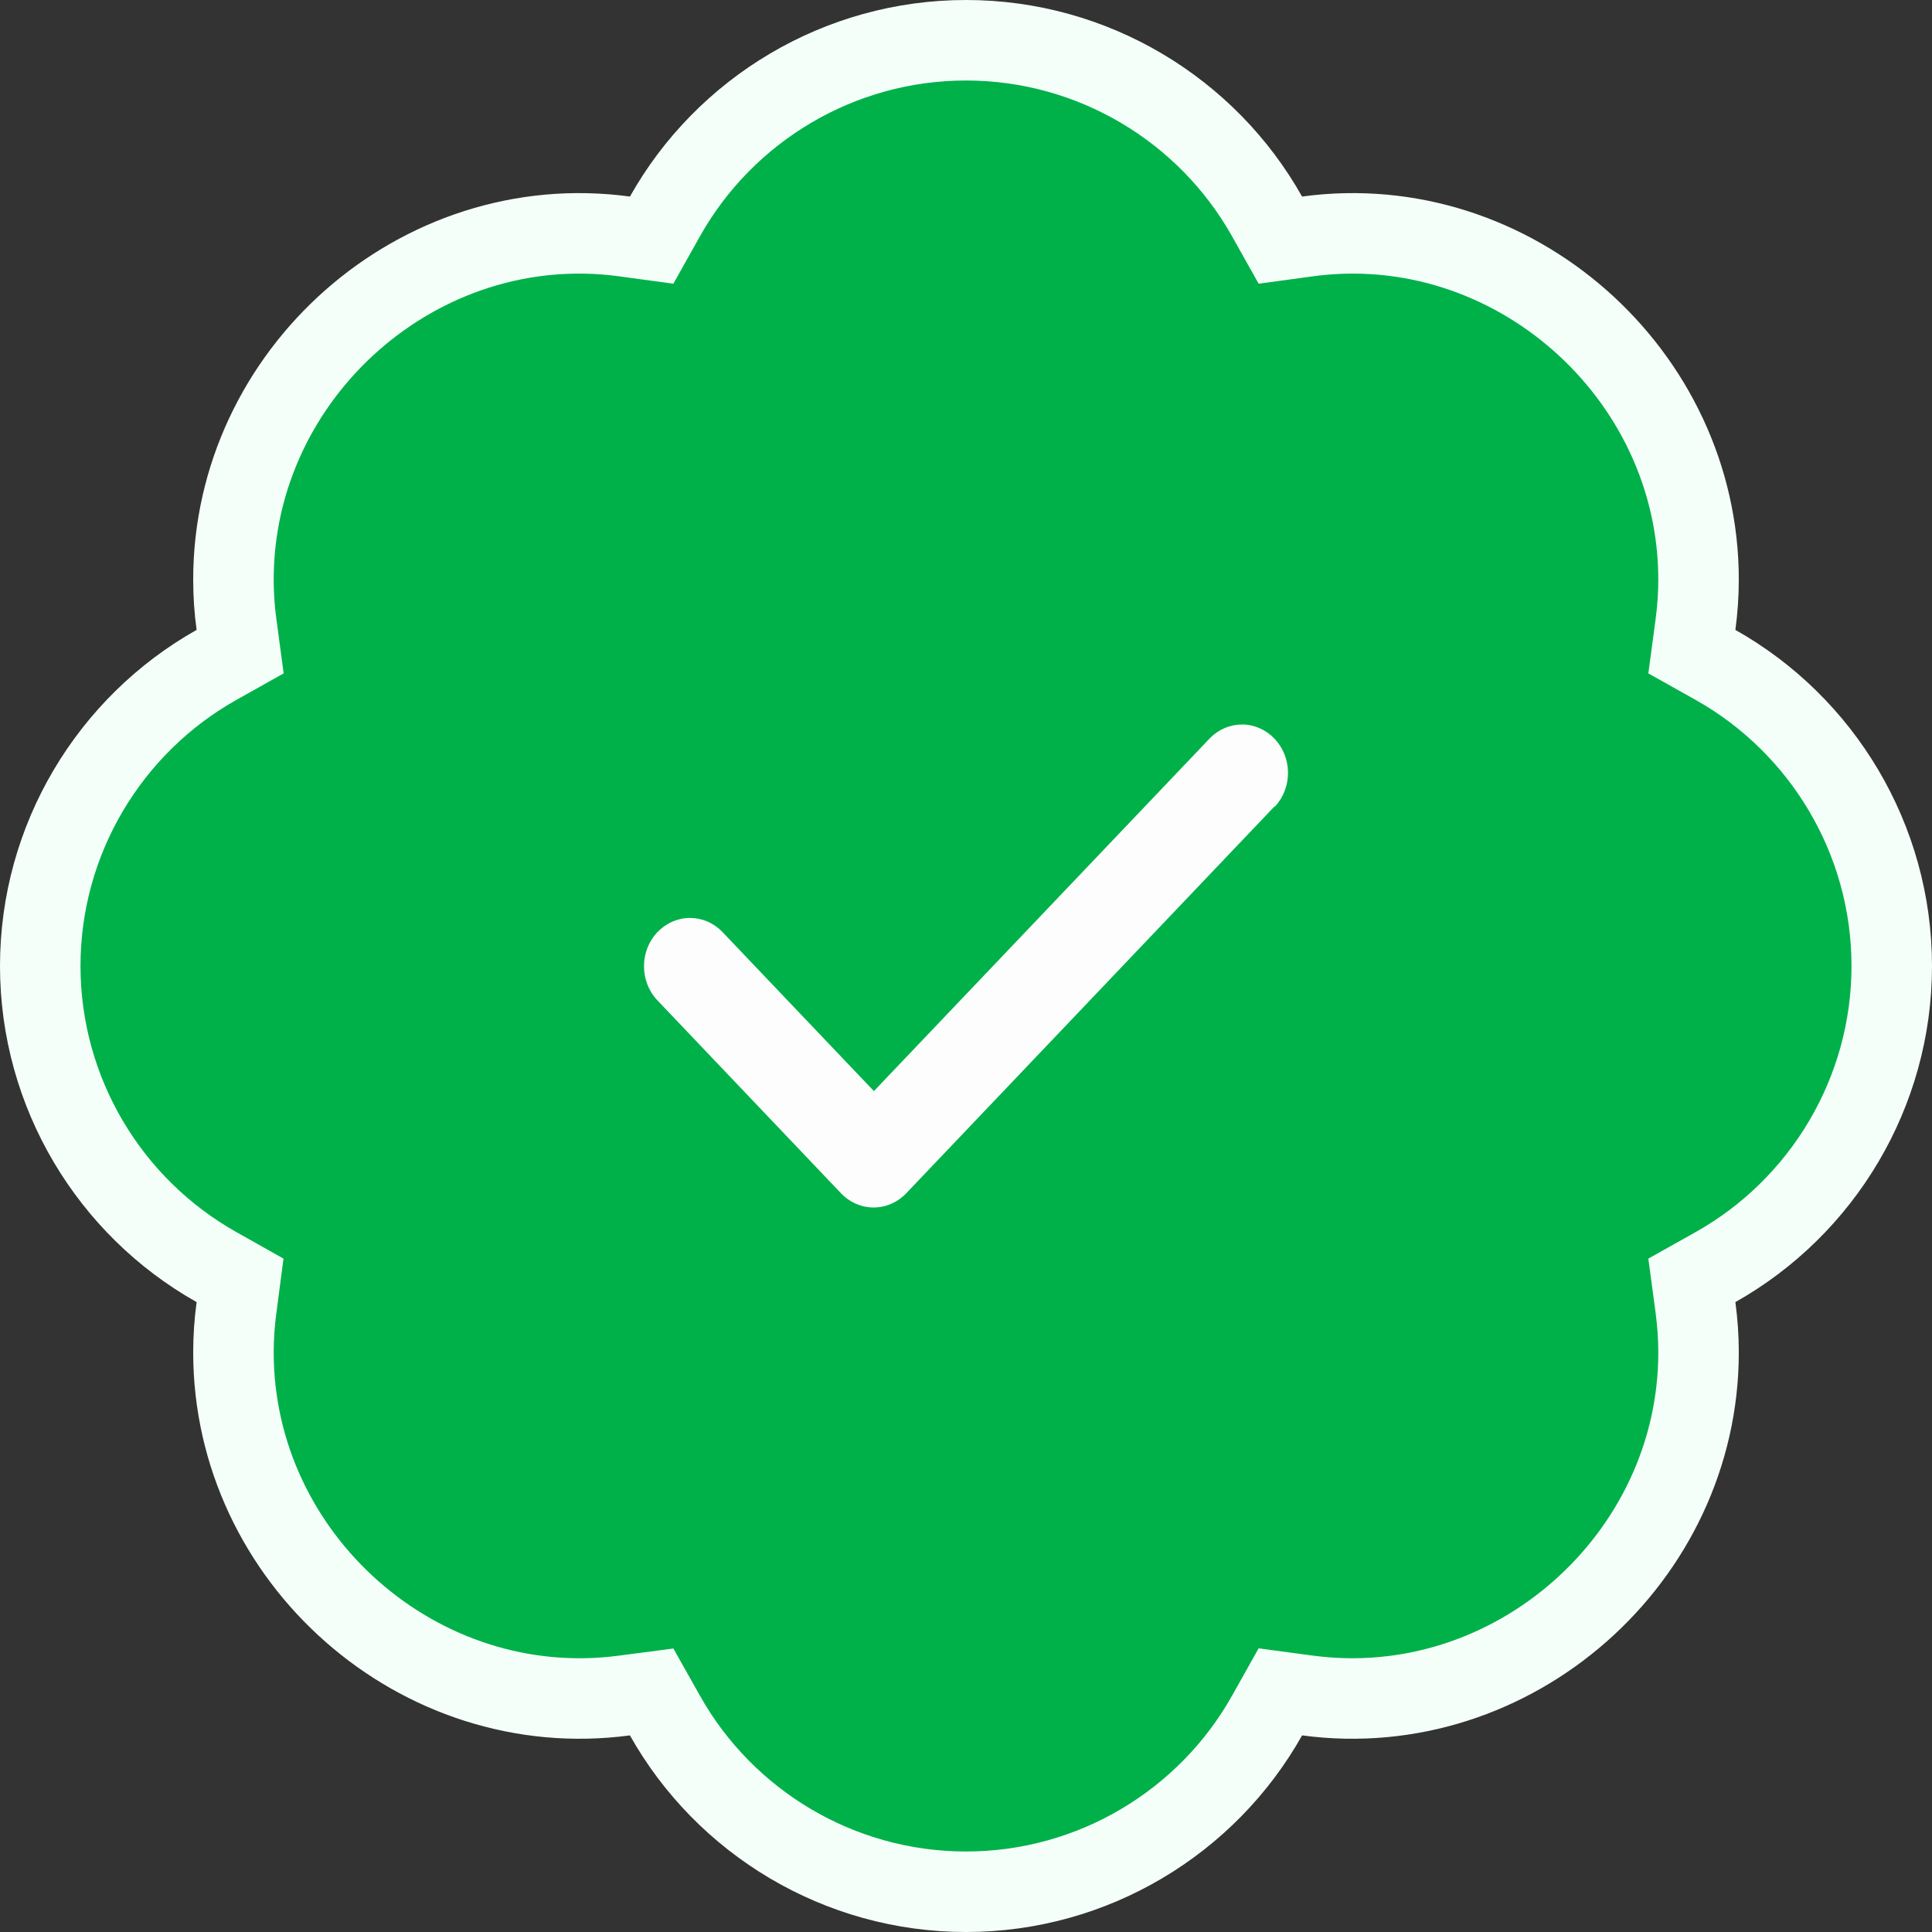 <svg width="24" height="24" viewBox="0 0 24 24" fill="none" xmlns="http://www.w3.org/2000/svg">
<rect x="0" y="0" width="24" height="24" fill="#333333" stroke="none"/>
<path d="M21.062 7.759L21.017 8.095L21.313 8.261C22.638 9.007 23.5 10.426 23.5 12C23.5 13.574 22.638 14.993 21.313 15.739L21.017 15.905L21.062 16.241C21.087 16.428 21.1 16.614 21.1 16.8C21.1 19.355 18.792 21.404 16.241 21.062L15.905 21.017L15.739 21.313C14.994 22.638 13.575 23.5 12 23.5C10.425 23.5 9.006 22.638 8.261 21.313L8.095 21.018L7.759 21.062C5.203 21.404 2.9 19.356 2.9 16.8C2.9 16.613 2.913 16.426 2.938 16.241L2.982 15.905L2.687 15.739C1.362 14.993 0.5 13.574 0.5 12C0.5 10.426 1.362 9.007 2.687 8.261L2.983 8.095L2.938 7.759C2.912 7.572 2.9 7.385 2.9 7.2C2.9 4.643 5.203 2.591 7.758 2.937L8.095 2.983L8.261 2.687C9.006 1.362 10.425 0.5 12 0.5C13.575 0.5 14.994 1.362 15.739 2.687L15.905 2.983L16.242 2.937C18.791 2.591 21.1 4.643 21.1 7.2C21.1 7.385 21.087 7.572 21.062 7.759Z" fill="#00B14A" stroke="#F5FFF9"/>
<path d="M15.839 10.018C15.944 9.905 16.001 9.753 16 9.596C15.999 9.438 15.938 9.287 15.832 9.176C15.726 9.065 15.583 9.001 15.433 9C15.283 8.999 15.139 9.059 15.031 9.169L10.856 13.554L8.969 11.572C8.861 11.462 8.717 11.402 8.567 11.403C8.417 11.404 8.274 11.468 8.167 11.579C8.061 11.69 8.001 11.841 8 11.998C7.999 12.156 8.056 12.308 8.161 12.421L10.448 14.824C10.555 14.937 10.701 15 10.852 15C11.004 15 11.149 14.937 11.257 14.824L15.832 10.018H15.839Z" fill="#FDFDFD"/>
</svg>
